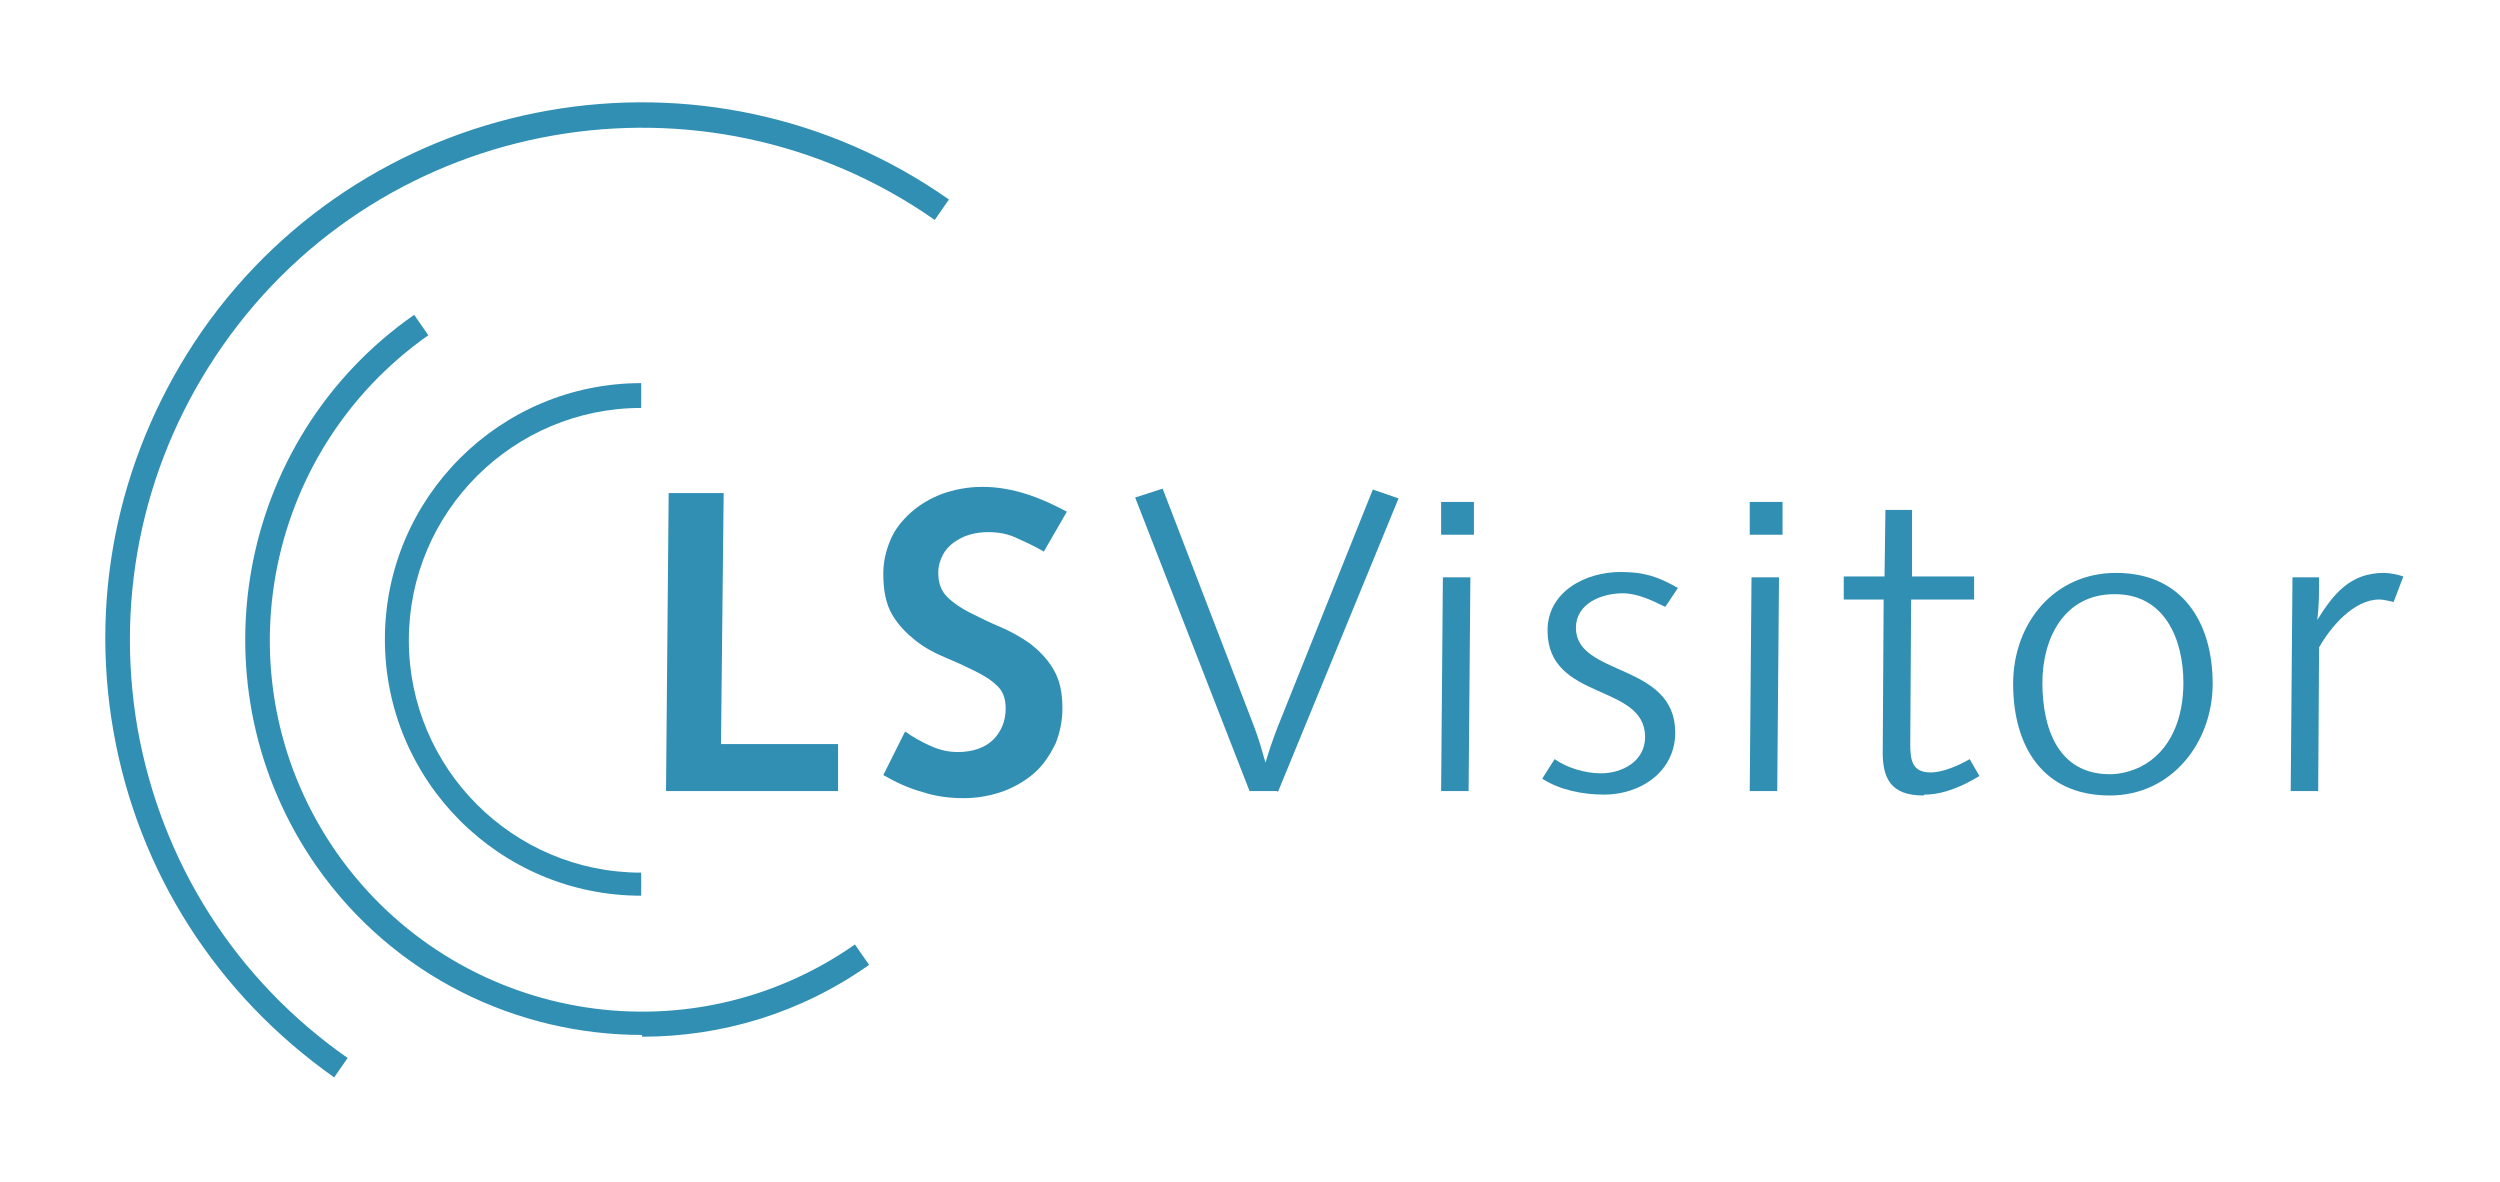 <?xml version="1.0" encoding="UTF-8"?>
<!DOCTYPE svg PUBLIC "-//W3C//DTD SVG 1.1//EN" "http://www.w3.org/Graphics/SVG/1.1/DTD/svg11.dtd">
<!-- Creator: CorelDRAW X6 -->
<svg xmlns="http://www.w3.org/2000/svg" xml:space="preserve" width="2.819in" height="1.333in" version="1.1" style="shape-rendering:geometricPrecision; text-rendering:geometricPrecision; image-rendering:optimizeQuality; fill-rule:evenodd; clip-rule:evenodd"
viewBox="0 0 2819 1333"
 xmlns:xlink="http://www.w3.org/1999/xlink">
 <defs>
  <style type="text/css">
   <![CDATA[
    .fil0 {fill:#308fb3;fill-rule:nonzero}
   ]]>
  </style>
 </defs>
 <g id="Layer_x0020_1">
  <polygon class="fil0" points="754,556 816,556 813,839 945,839 945,892 751,892 "/>
  <path class="fil0" d="M1021 825c8,6 17,11 28,16 11,5 21,7 31,7 17,0 31,-5 40,-14 9,-9 14,-21 14,-35 0,-11 -3,-20 -10,-26 -7,-7 -16,-12 -26,-17 -10,-5 -21,-10 -33,-15 -12,-5 -23,-11 -33,-19 -10,-8 -19,-17 -26,-29 -7,-12 -10,-27 -10,-46 0,-14 3,-26 8,-38 5,-12 13,-22 23,-31 10,-9 22,-16 35,-21 14,-5 29,-8 46,-8 17,0 33,3 49,8 16,5 31,12 46,20l-26 45c-10,-6 -21,-11 -30,-15 -10,-5 -21,-7 -33,-7 -7,0 -14,1 -21,3 -7,2 -12,5 -18,9 -5,4 -9,8 -12,14 -3,6 -5,12 -5,20 0,11 3,20 10,27 7,7 16,13 26,18 10,5 22,11 34,16 12,5 24,12 34,19 10,8 19,17 26,29 7,12 10,26 10,44 0,14 -3,28 -8,40 -6,12 -13,23 -23,32 -10,9 -22,16 -35,21 -14,5 -29,8 -45,8 -17,0 -32,-2 -47,-7 -15,-4 -30,-11 -44,-19l24 -48z"/>
  <path class="fil0" d="M1440 892l-31 0 -129 -331 31 -10 103 268c5,13 9,27 13,41 4,-14 9,-28 14,-41l107 -267 29 10 -136 331z"/>
  <path class="fil0" d="M1656 892l-31 0 2 -241 31 0 -2 241zm-31 -289l0 -37 37 0 0 37 -37 0z"/>
  <path class="fil0" d="M1877 684c-14,-7 -31,-15 -47,-15 -25,0 -53,12 -53,39 0,55 112,39 112,118 0,44 -39,70 -80,70 -24,0 -50,-5 -70,-18l14 -22c14,10 35,16 52,16 25,0 50,-14 50,-41 0,-61 -110,-40 -110,-120 0,-44 43,-66 82,-66 27,0 42,5 65,18l-14 21z"/>
  <path class="fil0" d="M2004 892l-31 0 2 -241 31 0 -2 241zm-31 -289l0 -37 37 0 0 37 -37 0z"/>
  <path class="fil0" d="M2169 897c-37,0 -47,-19 -46,-53l1 -168 -45 0 0 -26 46 0 1 -75 30 0 0 75 70 0 0 26 -71 0 -1 163c0,18 2,32 23,32 14,0 32,-8 44,-15l11 19c-18,11 -40,21 -62,21z"/>
  <path class="fil0" d="M2384 670c-56,0 -81,49 -81,100 0,50 17,103 76,103 12,0 23,-3 34,-8 36,-18 49,-57 49,-95 0,-49 -21,-100 -77,-100zm-5 227c-76,0 -109,-56 -109,-126 0,-68 46,-125 116,-125 75,0 109,56 109,125 0,66 -46,126 -116,126z"/>
  <path class="fil0" d="M2700 679c-5,-1 -12,-3 -17,-3 -29,0 -55,31 -68,54l-1 162 -31 0 2 -241 30 0c0,18 0,32 -2,48 18,-29 37,-53 75,-53 7,0 16,2 22,4l-11 29z"/>
  <path class="fil0" d="M723 1010c-160,0 -289,-130 -289,-289 0,-160 130,-289 289,-289l0 28c-144,0 -262,117 -262,262 0,144 117,262 262,262l0 28z"/>
  <path class="fil0" d="M724 1167c-141,0 -280,-66 -367,-190 -141,-202 -92,-481 110,-622l16 23c-189,133 -236,394 -103,584 133,189 394,236 584,103l16 23c-78,55 -167,81 -256,81z"/>
  <path class="fil0" d="M377 1215c-132,-93 -221,-231 -249,-390 -28,-159 8,-319 100,-452 191,-273 569,-340 842,-148l-16 23c-260,-182 -621,-119 -803,142 -88,126 -122,279 -96,431 27,152 111,284 237,372l-16 23z"/>
 </g>
</svg>
